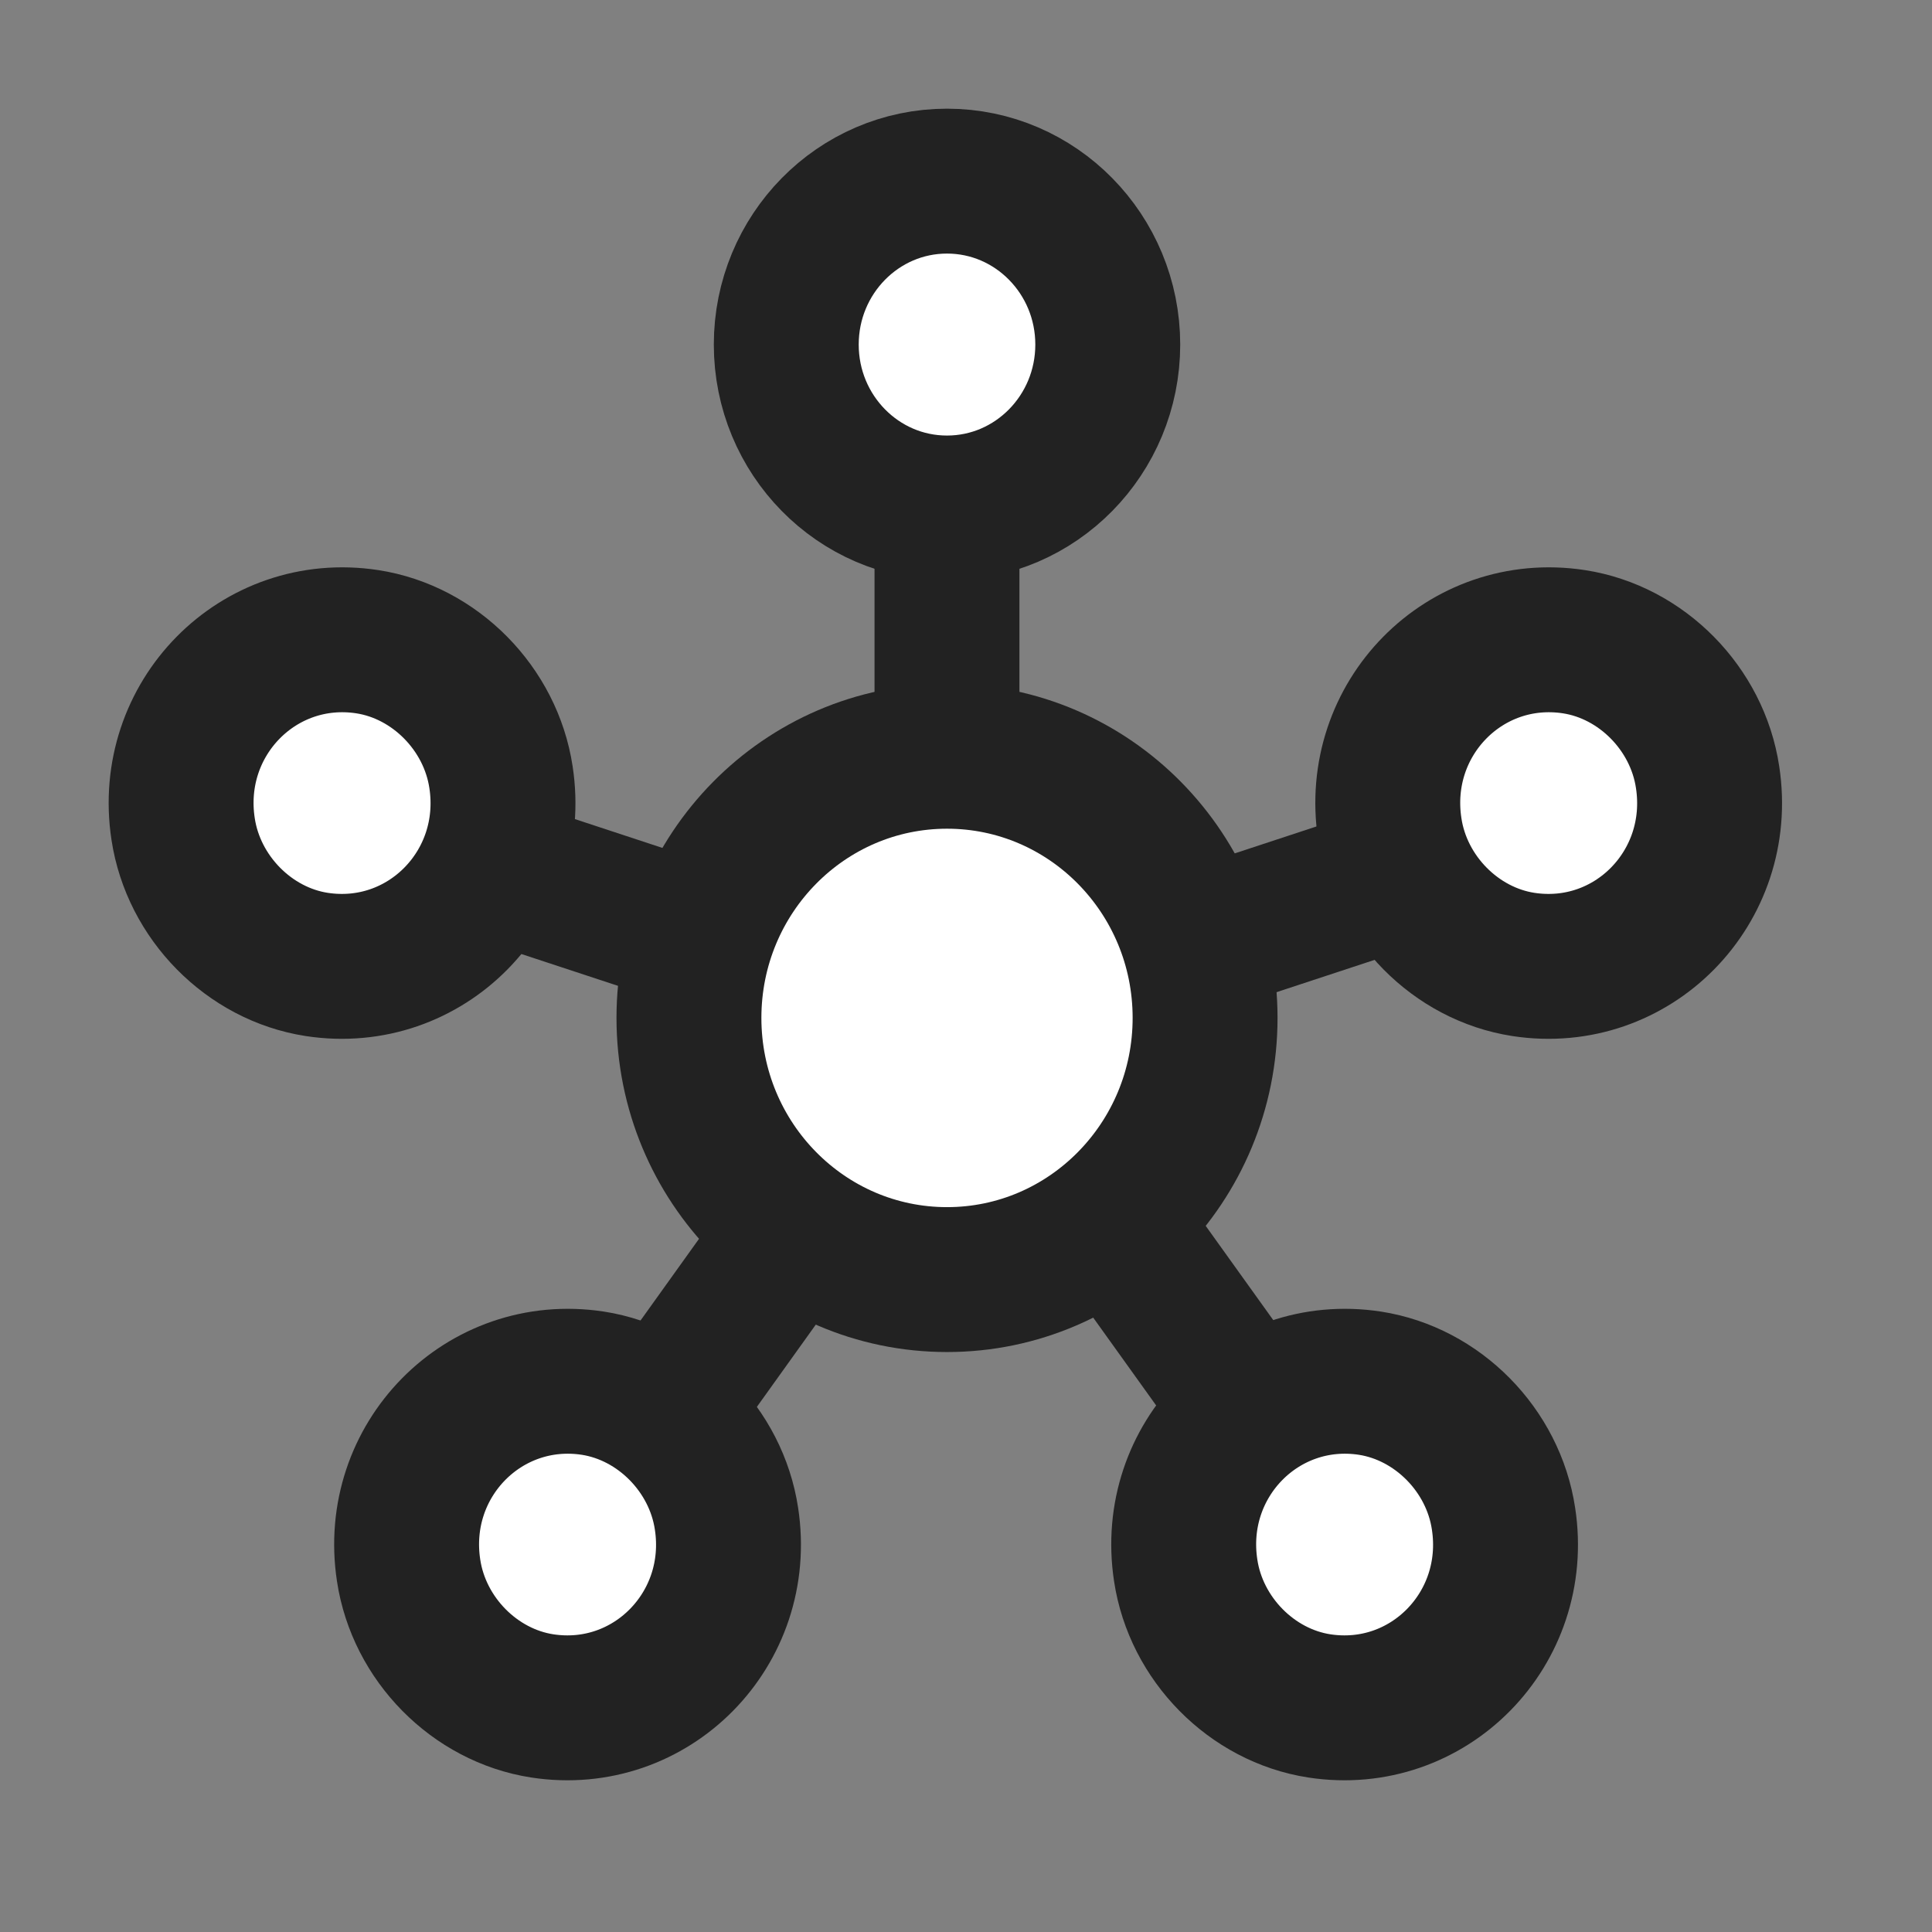 <svg width="32" height="32" viewBox="0 0 32 32" fill="none" xmlns="http://www.w3.org/2000/svg">
<rect x="0" y="0" width="32" height="32" fill="#808080" stroke="none"/>
<path d="M15.685 3.014V16.86" stroke="#222222" stroke-width="2.4" stroke-miterlimit="10"/>
<path d="M3.935 12.99L15.685 16.86" stroke="#222222" stroke-width="2.4" stroke-miterlimit="10"/>
<path d="M7.84 27.798L15.863 16.597" stroke="#222222" stroke-width="2.4" stroke-miterlimit="10"/>
<path d="M29 12.582L16.013 16.86" stroke="#222222" stroke-width="2.4" stroke-miterlimit="10"/>
<path d="M23.866 27.798L15.836 16.597" stroke="#222222" stroke-width="2.4" stroke-miterlimit="10"/>
<path d="M15.686 21.194C18.046 21.194 19.96 19.253 19.96 16.86C19.96 14.466 18.046 12.526 15.686 12.526C13.325 12.526 11.411 14.466 11.411 16.86C11.411 19.253 13.325 21.194 15.686 21.194Z" fill="white" stroke="#222222" stroke-width="2.4" stroke-miterlimit="10"/>
<path d="M15.685 8.414C17.156 8.414 18.348 7.202 18.348 5.707C18.348 4.212 17.156 3 15.685 3C14.215 3 13.023 4.212 13.023 5.707C13.023 7.202 14.215 8.414 15.685 8.414Z" fill="white" stroke="#222222" stroke-width="2.4" stroke-miterlimit="10"/>
<path d="M8.298 12.872C8.578 14.7 7.048 16.251 5.245 15.974C4.126 15.801 3.204 14.866 3.033 13.731C2.753 11.903 4.283 10.352 6.085 10.629C7.205 10.802 8.127 11.737 8.298 12.872Z" fill="white" stroke="#222222" stroke-width="2.4" stroke-miterlimit="10"/>
<path d="M28.283 12.872C28.563 14.7 27.034 16.251 25.231 15.974C24.111 15.801 23.189 14.866 23.019 13.731C22.739 11.903 24.268 10.352 26.071 10.629C27.191 10.802 28.113 11.737 28.283 12.872Z" fill="white" stroke="#222222" stroke-width="2.4" stroke-miterlimit="10"/>
<path d="M12.033 25.154C12.313 26.981 10.783 28.532 8.981 28.255C7.861 28.082 6.939 27.147 6.768 26.012C6.488 24.184 8.018 22.634 9.82 22.91C10.94 23.084 11.862 24.018 12.033 25.154Z" fill="white" stroke="#222222" stroke-width="2.4" stroke-miterlimit="10"/>
<path d="M24.903 25.154C25.183 26.981 23.654 28.532 21.851 28.255C20.732 28.082 19.81 27.147 19.639 26.012C19.359 24.184 20.889 22.634 22.691 22.91C23.811 23.084 24.733 24.018 24.903 25.154Z" fill="white" stroke="#222222" stroke-width="2.4" stroke-miterlimit="10"/>
</svg>
